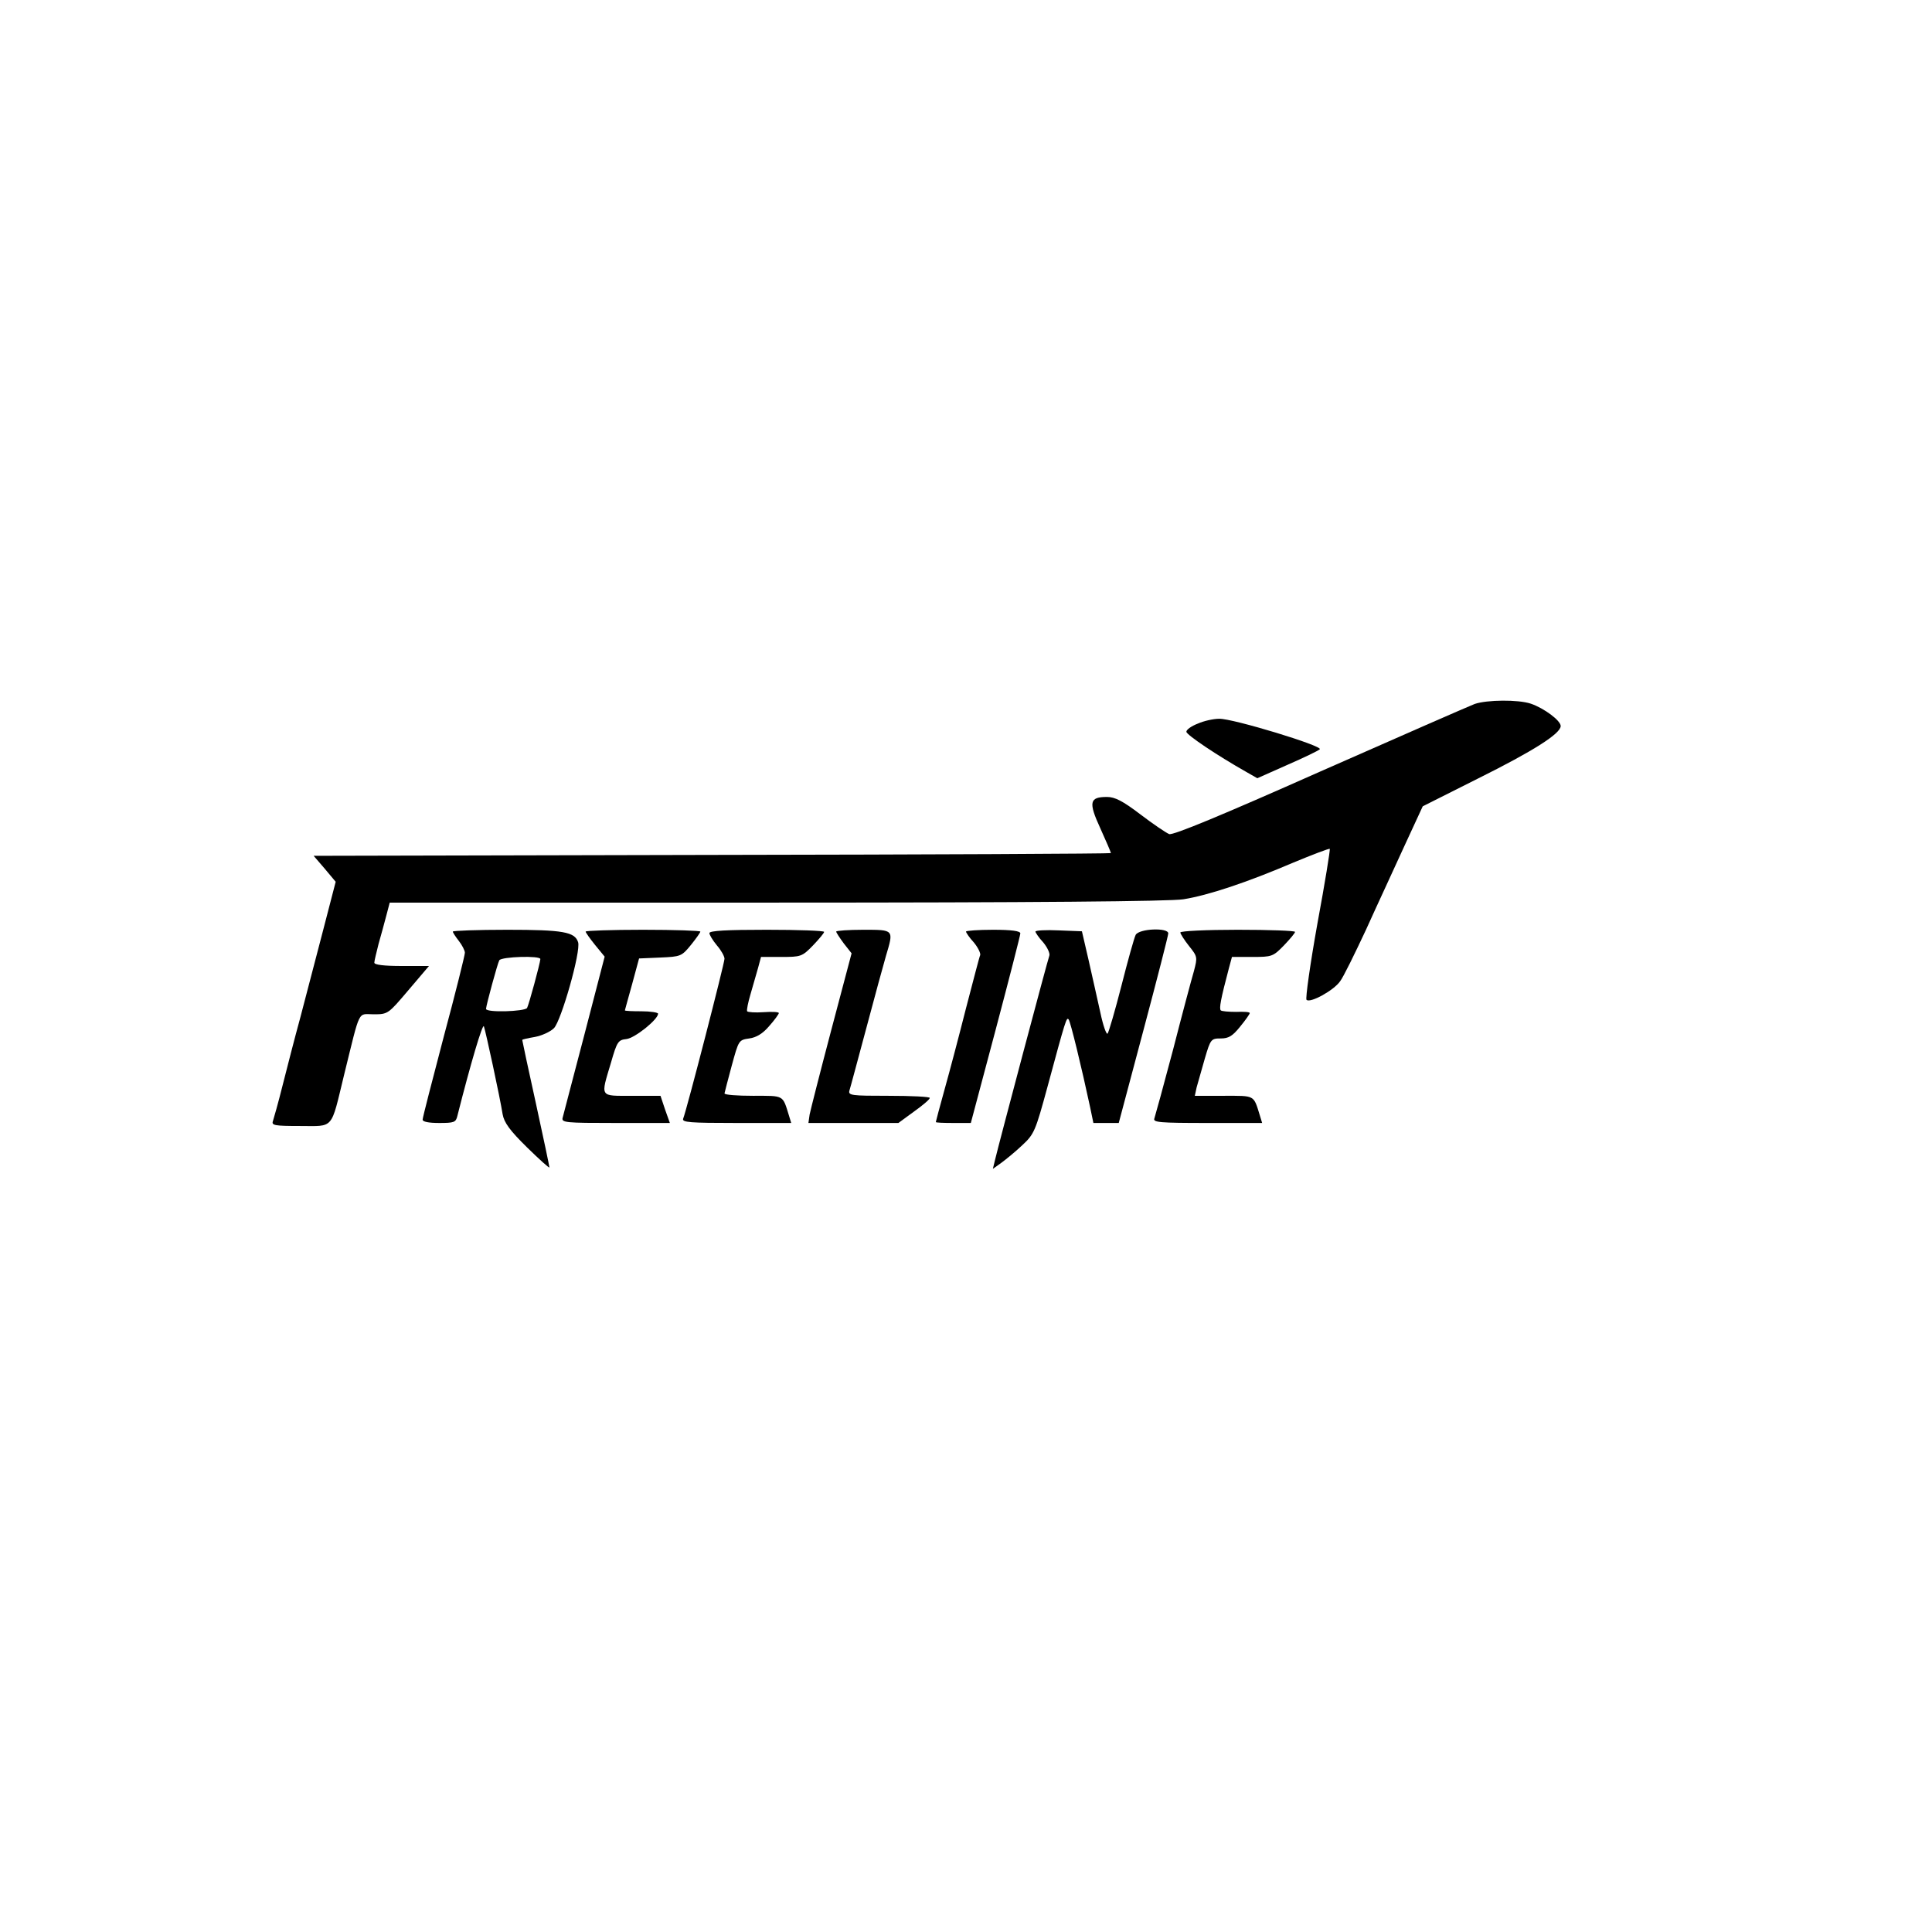 <?xml version="1.0" standalone="no"?>
<!DOCTYPE svg PUBLIC "-//W3C//DTD SVG 20010904//EN"
 "http://www.w3.org/TR/2001/REC-SVG-20010904/DTD/svg10.dtd">
<svg version="1.0" xmlns="http://www.w3.org/2000/svg"
 width="640pt" height="640pt" viewBox="0 0 640 640"
 preserveAspectRatio="xMidYMid meet">

<g transform="translate(0,640) scale(0.1,-0.1)"
fill="#000000" stroke="none">
<path d="M4885 4068 c-16 -6 -247 -107 -512 -224 -324 -144 -488 -212 -500
-207 -10 4 -53 33 -95 65 -59 45 -85 58 -111 58 -58 0 -62 -17 -22 -104 19
-42 35 -79 35 -82 0 -2 -594 -5 -1321 -6 l-1320 -3 37 -43 36 -43 -42 -162
c-23 -89 -57 -218 -75 -287 -19 -69 -45 -171 -59 -226 -14 -56 -29 -109 -32
-118 -5 -14 6 -16 90 -16 114 0 101 -15 146 170 55 223 44 200 98 200 47 0 48
1 115 80 l68 80 -90 0 c-59 0 -91 4 -91 11 0 6 7 34 14 62 8 29 20 71 26 95
l11 42 1282 0 c846 0 1304 4 1347 11 82 13 211 56 363 121 65 27 120 48 122
46 2 -2 -16 -113 -41 -248 -24 -134 -40 -248 -36 -252 12 -12 90 31 111 61 11
14 49 92 86 171 36 80 94 204 127 277 l61 132 181 91 c187 93 276 150 276 175
0 18 -55 59 -99 74 -42 14 -145 13 -186 -1z"/>
<path d="M3968 4003 c-21 -8 -38 -20 -38 -27 0 -10 101 -78 200 -134 l35 -20
99 44 c55 24 103 47 108 52 11 11 -288 102 -333 101 -19 0 -51 -7 -71 -16z"/>
<path d="M1500 3314 c0 -3 9 -17 20 -31 11 -14 20 -32 20 -39 0 -8 -31 -133
-70 -278 -38 -145 -70 -268 -70 -275 0 -7 20 -11 55 -11 49 0 55 2 60 23 44
174 84 309 88 297 6 -17 53 -234 62 -291 5 -28 24 -54 81 -110 41 -40 74 -70
74 -66 0 3 -20 99 -45 213 -25 113 -45 207 -45 209 0 2 19 6 42 10 22 4 51 17
63 29 24 24 90 255 80 285 -11 34 -50 41 -235 41 -99 0 -180 -3 -180 -6z m290
-91 c-1 -15 -38 -151 -44 -162 -8 -12 -136 -16 -136 -3 1 14 38 150 44 161 8
12 136 16 136 4z"/>
<path d="M1940 3314 c0 -3 14 -23 31 -44 l32 -39 -67 -258 c-37 -142 -70 -266
-72 -275 -5 -17 8 -18 175 -18 l180 0 -16 45 -15 45 -94 0 c-109 0 -105 -7
-70 110 20 70 24 75 51 78 28 3 105 65 105 84 0 4 -25 8 -55 8 -30 0 -55 1
-55 3 0 1 11 40 24 87 l23 85 70 3 c68 3 71 4 102 42 17 21 31 41 31 44 0 3
-85 6 -190 6 -104 0 -190 -3 -190 -6z"/>
<path d="M2350 3309 c0 -6 11 -24 25 -41 14 -16 25 -36 25 -44 0 -15 -125
-500 -137 -530 -4 -12 22 -14 177 -14 l181 0 -7 23 c-22 71 -15 67 -119 67
-52 0 -95 3 -95 8 1 4 11 45 24 92 23 84 23 85 58 90 23 3 45 16 66 41 18 20
32 40 32 43 0 4 -23 5 -51 3 -27 -2 -52 0 -54 3 -2 4 3 29 11 56 8 27 19 66
25 87 l10 37 67 0 c65 0 69 1 105 38 20 21 37 41 37 45 0 4 -85 7 -190 7 -132
0 -190 -3 -190 -11z"/>
<path d="M2770 3314 c0 -3 11 -20 25 -39 l26 -33 -67 -253 c-37 -140 -69 -266
-72 -281 l-4 -28 149 0 149 0 52 38 c28 20 52 40 52 45 0 4 -61 7 -136 7 -124
0 -135 1 -130 18 3 9 28 103 56 207 28 105 57 212 65 239 26 87 27 86 -75 86
-49 0 -90 -3 -90 -6z"/>
<path d="M3200 3314 c0 -3 11 -20 26 -36 14 -17 23 -36 21 -42 -3 -6 -23 -85
-47 -176 -23 -91 -55 -212 -71 -269 -16 -58 -29 -106 -29 -108 0 -2 26 -3 58
-3 l58 0 82 308 c45 170 82 314 82 320 0 8 -29 12 -90 12 -49 0 -90 -3 -90 -6z"/>
<path d="M3430 3314 c0 -3 11 -20 26 -36 14 -17 23 -37 20 -44 -5 -12 -167
-622 -180 -677 l-7 -29 28 20 c15 11 47 37 69 58 40 37 44 47 84 194 61 226
63 231 70 223 6 -7 43 -159 71 -290 l11 -53 42 0 42 0 82 308 c45 169 82 313
82 320 0 20 -97 16 -108 -5 -5 -10 -26 -85 -47 -168 -21 -82 -42 -154 -46
-159 -4 -4 -15 27 -24 70 -10 44 -27 122 -39 174 l-22 95 -77 3 c-42 2 -77 0
-77 -4z"/>
<path d="M3910 3311 c0 -4 13 -25 29 -45 28 -35 28 -37 16 -83 -8 -27 -39
-143 -69 -260 -31 -117 -59 -219 -62 -228 -5 -13 16 -15 176 -15 l181 0 -7 23
c-22 71 -15 67 -120 67 l-96 0 6 28 c4 15 16 57 27 95 19 65 21 67 53 67 26 0
39 8 64 39 18 22 32 42 32 45 0 4 -20 5 -45 4 -25 0 -48 2 -51 5 -6 6 0 38 27
140 l10 37 67 0 c65 0 69 1 105 38 20 21 37 41 37 45 0 4 -85 7 -190 7 -104 0
-190 -4 -190 -9z"/>
</g>
</svg>
